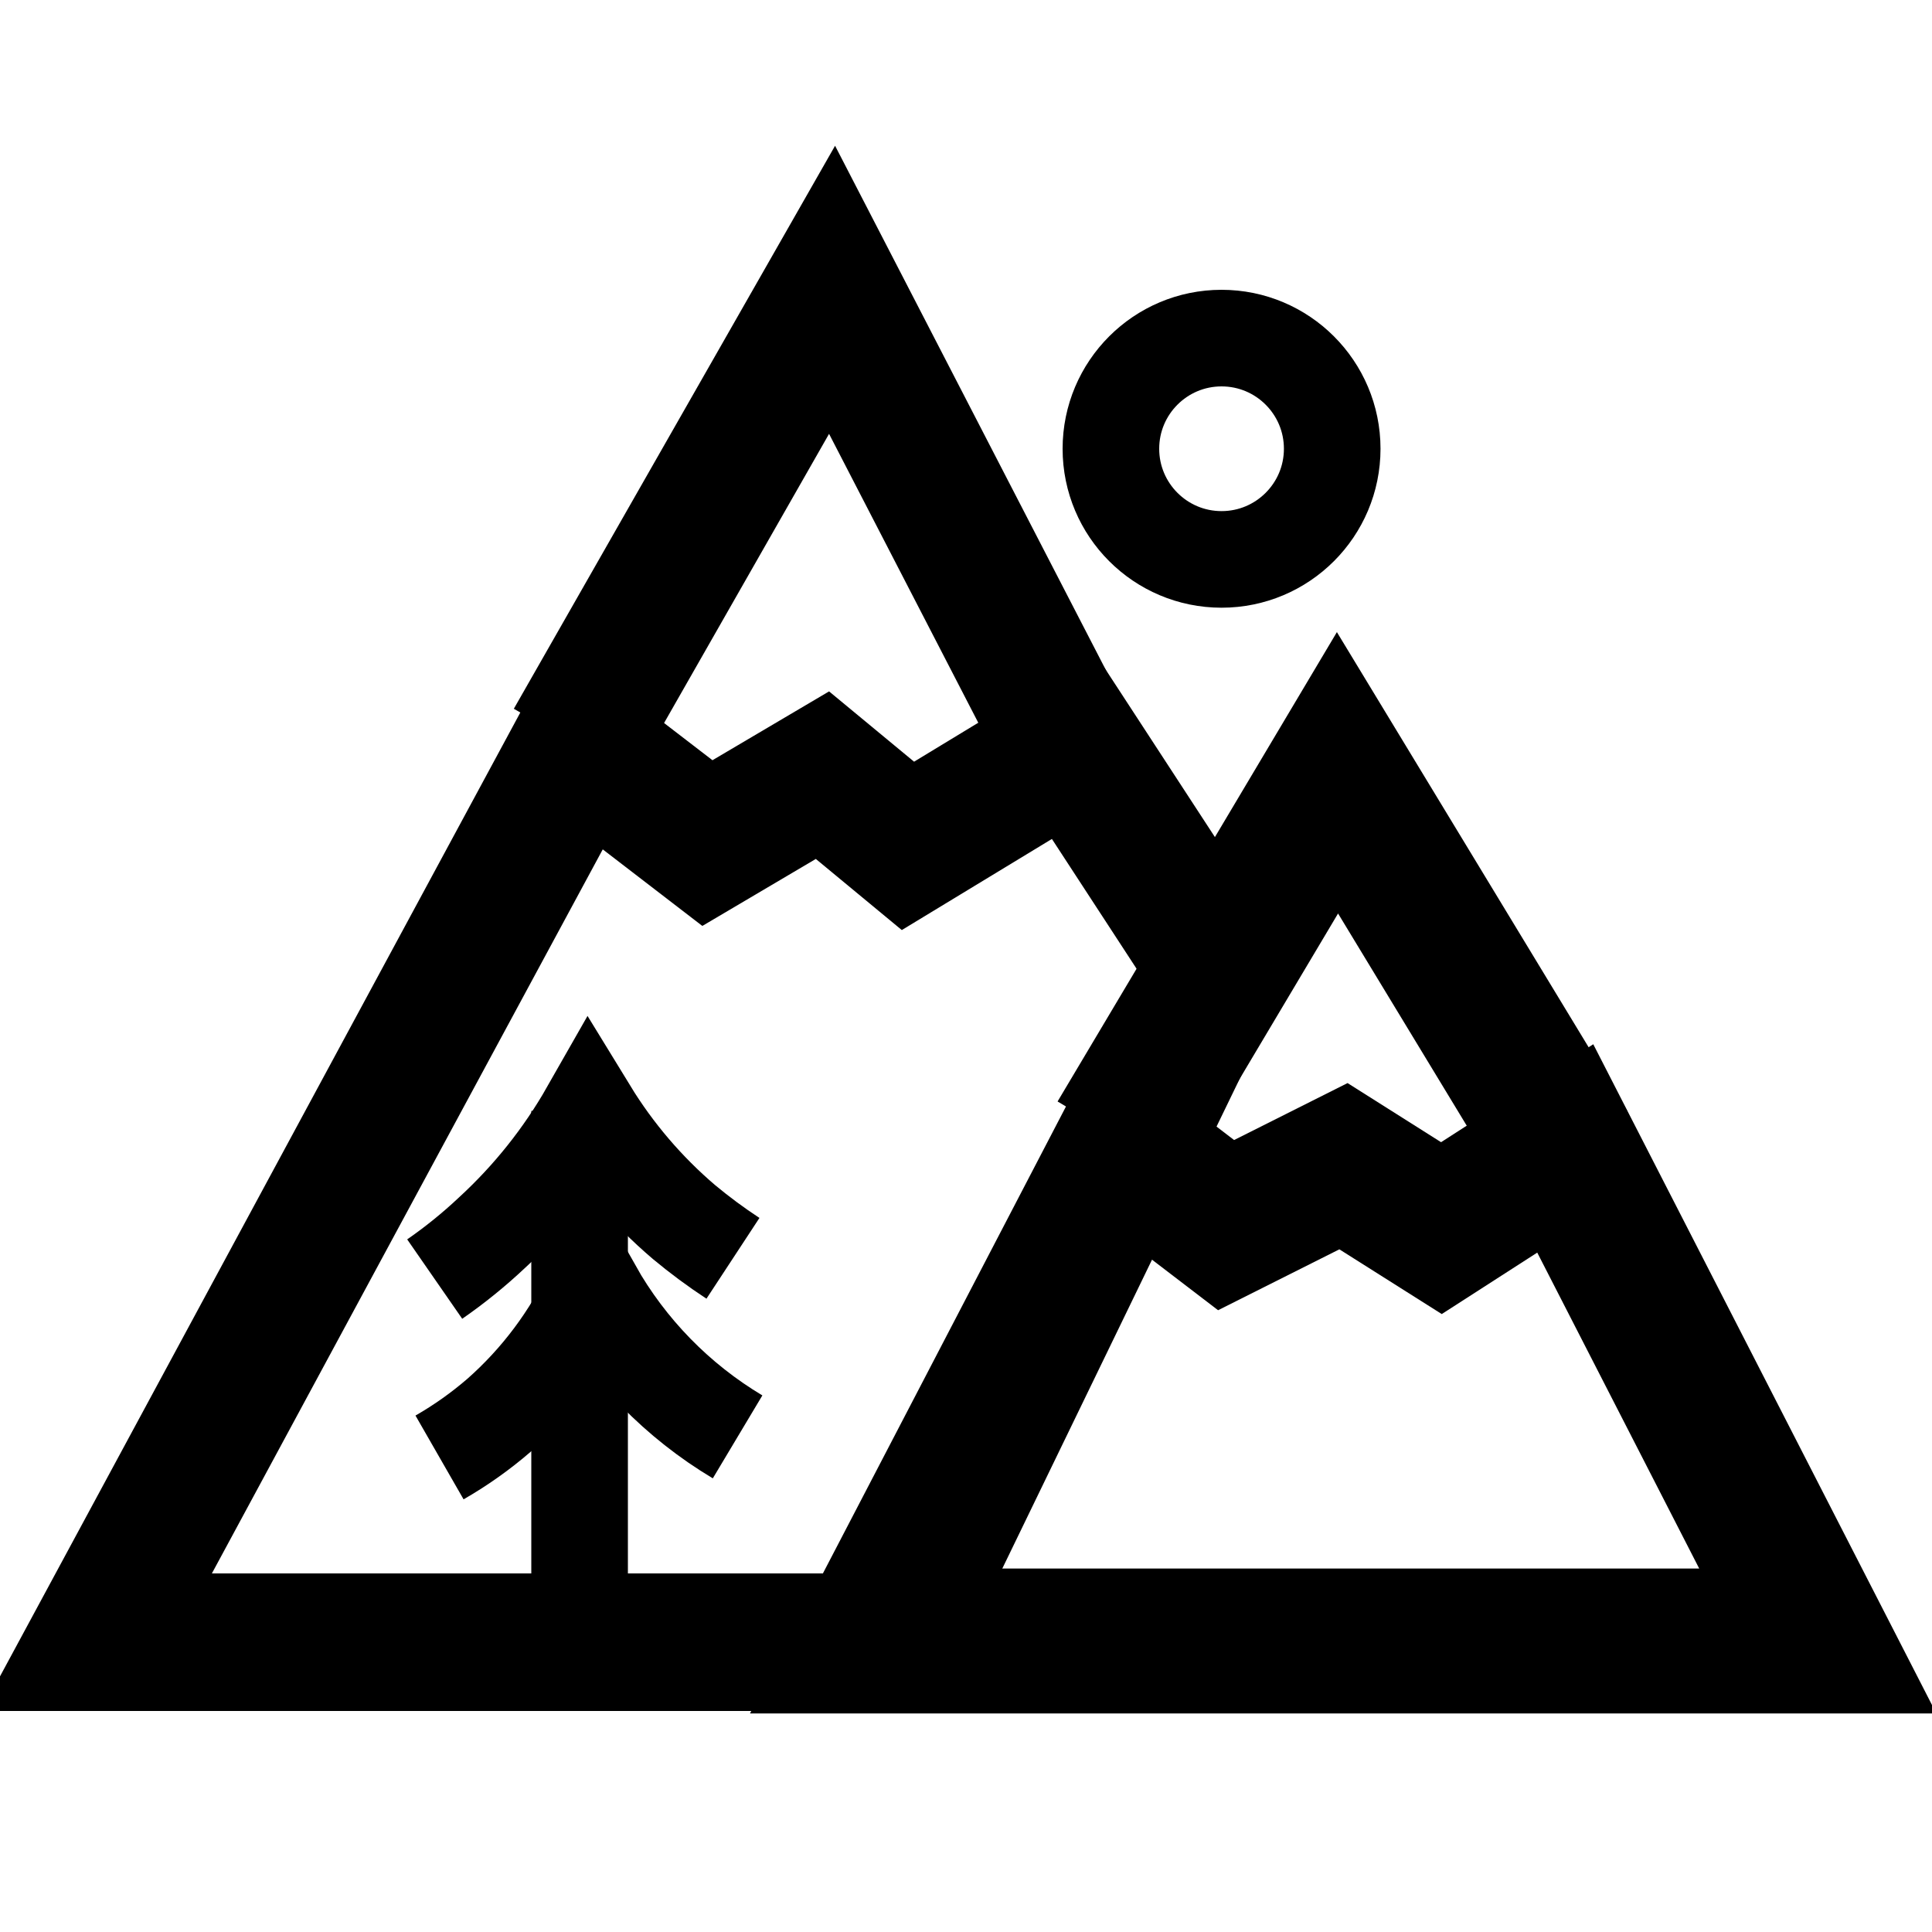 <svg width="40" height="40" viewBox="0 0 40 40" fill="none" xmlns="http://www.w3.org/2000/svg">
<g clip-path="url(#clip0_9_8)">
<path d="M18.43 34H2L12.021 15.437L14.646 17.455L17.028 16.049L18.798 17.513L22.218 15.437L25.207 20.019L18.43 34Z" stroke="black" stroke-width="2.848" stroke-miterlimit="10"/>
<path d="M18 33.975H37.635L32.407 23.777L29.843 25.427L27.815 24.145L25.385 25.365L23.309 23.777L18 33.975Z" stroke="black" stroke-width="3" stroke-miterlimit="10"/>
<path d="M11.875 15.38L17.227 6L22.072 15.38" stroke="black" stroke-width="2.848" stroke-miterlimit="10"/>
<path d="M23.185 23.572L27.691 16L32.407 23.777" stroke="black" stroke-width="3" stroke-miterlimit="10"/>
<path d="M12 23V23.276V34" stroke="black" stroke-width="2" stroke-miterlimit="10"/>
<path d="M9 26.482C9.417 26.193 9.812 25.873 10.181 25.526C10.979 24.793 11.659 23.941 12.195 23C12.725 23.866 13.388 24.642 14.161 25.301C14.484 25.57 14.823 25.821 15.175 26.052" stroke="black" stroke-width="2" stroke-miterlimit="10"/>
<path d="M9.1 30.175C9.539 29.923 9.952 29.63 10.335 29.299C11.157 28.574 11.822 27.686 12.286 26.693C12.999 27.953 14.028 29.006 15.271 29.749" stroke="black" stroke-width="2" stroke-miterlimit="10"/>
<path d="M25.291 11.582C26.556 11.582 27.582 10.556 27.582 9.291C27.582 8.026 26.556 7 25.291 7C24.026 7 23 8.026 23 9.291C23 10.556 24.026 11.582 25.291 11.582Z" stroke="black" stroke-width="2" stroke-miterlimit="10"/>
</g>
<defs>
<clipPath id="clip0_9_8">
<rect width="40" height="40" fill="white"/>
</clipPath>
</defs>
</svg>

